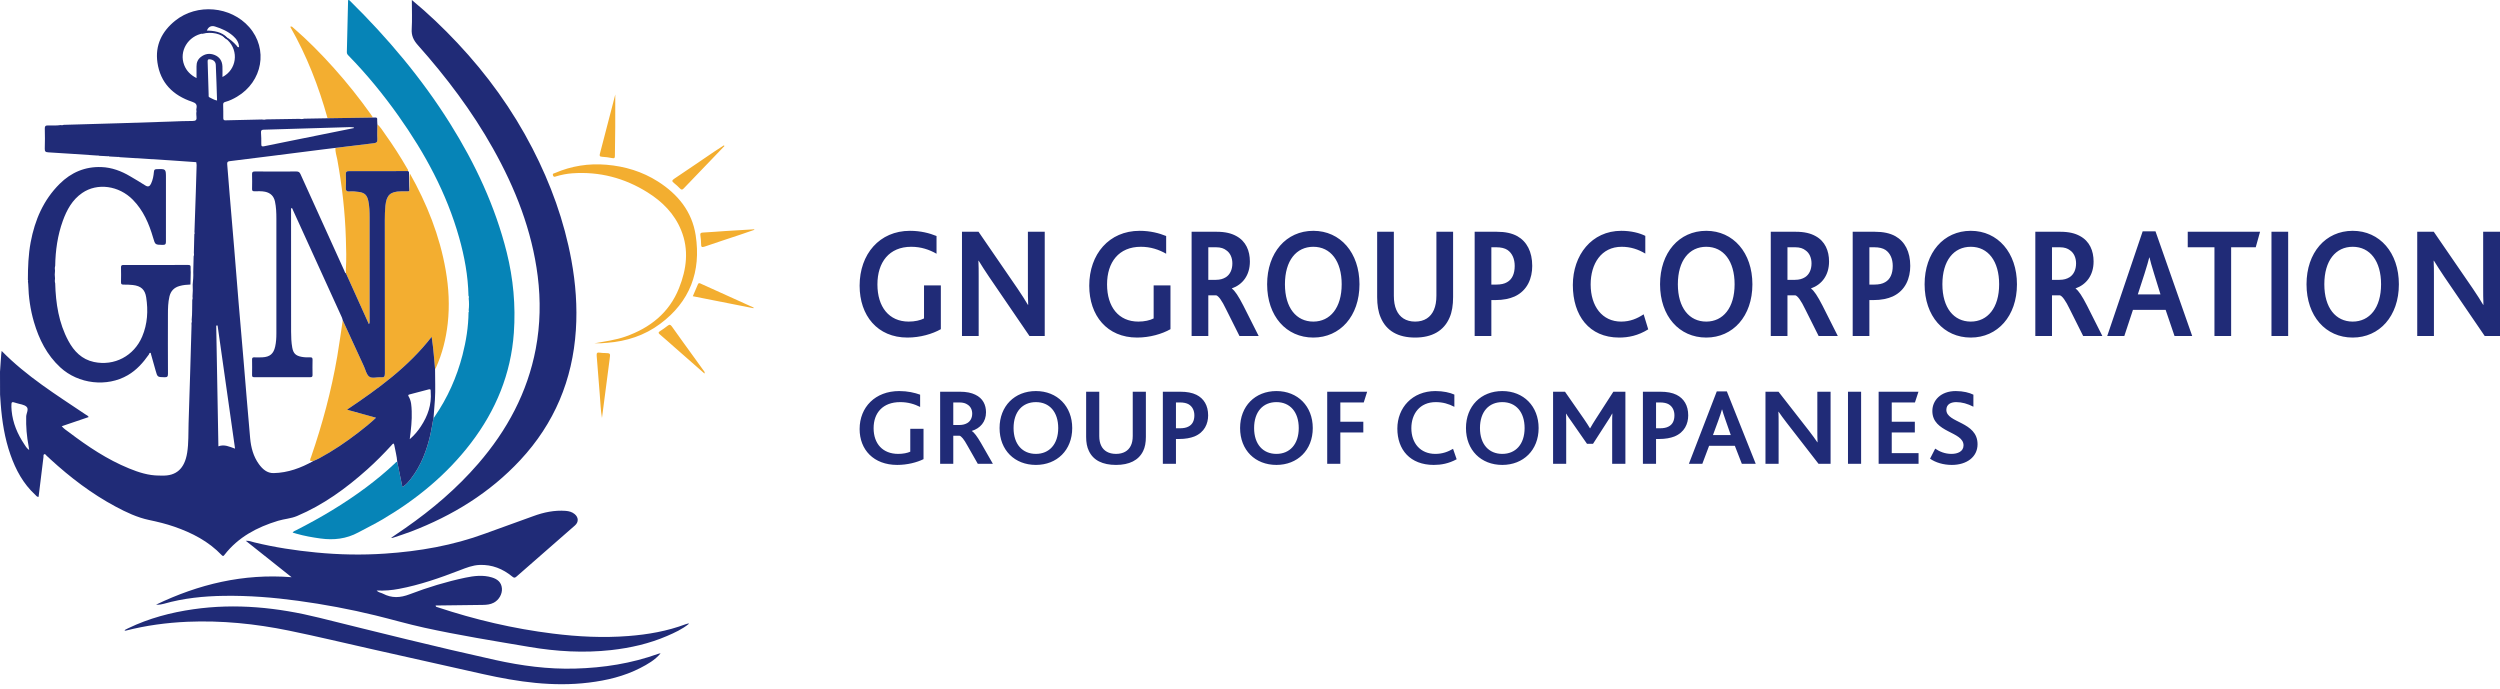 <svg width="196" height="54" viewBox="0 0 196 54" fill="none" xmlns="http://www.w3.org/2000/svg">
<path d="M31.142 36.201C31.275 36.853 31.409 37.506 31.547 38.183C31.832 38.016 32.029 37.774 32.218 37.528C33.019 36.493 33.464 35.299 33.749 34.036C33.844 33.606 33.91 33.169 33.989 32.735C34.026 32.729 34.059 32.721 34.068 32.677C35.09 31.193 35.812 29.57 36.262 27.829C36.544 26.735 36.721 25.623 36.734 24.489C36.771 24.436 36.768 24.38 36.745 24.322C36.782 24.016 36.779 23.708 36.747 23.4C36.768 23.324 36.771 23.251 36.729 23.181C36.696 21.628 36.416 20.113 35.996 18.624C35.014 15.14 33.316 12.011 31.235 9.077C30.052 7.409 28.761 5.831 27.332 4.368C27.256 4.29 27.189 4.218 27.193 4.091C27.228 2.729 27.259 1.366 27.29 0.013C27.383 -0.021 27.409 0.04 27.445 0.074C30.408 2.991 33.073 6.154 35.286 9.685C37.256 12.831 38.819 16.159 39.725 19.775C40.245 21.853 40.436 23.962 40.286 26.091C40.06 29.307 38.879 32.167 36.932 34.72C35.036 37.205 32.669 39.142 29.992 40.72C29.37 41.087 28.721 41.403 28.087 41.745C27.149 42.251 26.161 42.361 25.126 42.218C24.491 42.132 23.862 42.019 23.245 41.844C23.152 41.819 23.06 41.79 22.941 41.754C23.023 41.641 23.129 41.613 23.219 41.568C25.127 40.599 26.962 39.509 28.682 38.228C29.478 37.633 30.245 37.002 30.968 36.32C31.019 36.272 31.059 36.205 31.142 36.201Z" fill="#0684B7"/>
<path d="M31.977 13.414C30.452 13.415 28.927 13.422 27.403 13.414C27.186 13.414 27.097 13.454 27.113 13.692C27.133 14.025 27.133 14.361 27.113 14.694C27.1 14.931 27.154 15.031 27.415 15.009C27.655 14.99 27.903 15.014 28.142 15.049C28.596 15.113 28.778 15.304 28.875 15.754C28.967 16.181 28.974 16.614 28.975 17.048C28.977 19.787 28.977 22.526 28.977 25.264C28.977 25.308 28.974 25.351 28.919 25.412C28.322 24.086 27.725 22.759 27.127 21.433C27.122 21.335 27.108 21.235 27.114 21.137C27.168 20.325 27.142 19.511 27.116 18.7C27.052 16.613 26.816 14.544 26.441 12.492C26.386 12.194 26.271 11.904 26.304 11.594C27.302 11.471 28.298 11.345 29.295 11.23C29.509 11.206 29.601 11.143 29.586 10.902C29.561 10.517 29.583 10.129 29.585 9.743C29.833 9.956 29.993 10.24 30.18 10.501C30.809 11.377 31.391 12.285 31.93 13.22C31.963 13.278 32.026 13.333 31.977 13.414ZM46.614 26.915C47.436 26.763 48.258 26.662 49.043 26.384C50.971 25.703 52.464 24.524 53.237 22.586C53.828 21.107 54.027 19.583 53.402 18.051C52.874 16.753 51.93 15.81 50.767 15.082C48.965 13.953 46.998 13.436 44.869 13.587C44.44 13.618 44.014 13.701 43.598 13.827C43.512 13.854 43.414 13.909 43.359 13.759C43.296 13.594 43.434 13.596 43.509 13.564C44.799 13.009 46.145 12.798 47.546 12.916C48.997 13.038 50.356 13.449 51.588 14.234C53.148 15.228 54.255 16.581 54.542 18.447C54.976 21.291 54.093 23.657 51.753 25.393C50.531 26.3 49.127 26.759 47.611 26.875C47.441 26.889 47.27 26.907 47.099 26.913C46.937 26.919 46.776 26.915 46.614 26.915ZM48.237 7.407C48.237 8.301 48.24 9.131 48.235 9.961C48.231 10.71 48.212 11.459 48.208 12.208C48.208 12.366 48.188 12.434 48.004 12.396C47.741 12.343 47.47 12.305 47.202 12.291C47.001 12.28 46.992 12.206 47.036 12.038C47.385 10.715 47.726 9.391 48.069 8.066C48.121 7.868 48.17 7.668 48.237 7.407ZM56.8 11.445C55.732 12.556 54.663 13.665 53.598 14.779C53.49 14.893 53.42 14.886 53.316 14.782C53.164 14.628 53.005 14.479 52.836 14.346C52.672 14.217 52.666 14.144 52.853 14.018C53.901 13.319 54.939 12.605 55.982 11.898C56.235 11.726 56.493 11.564 56.749 11.398C56.765 11.413 56.783 11.429 56.8 11.445ZM59.14 18.019C58.788 18.14 58.436 18.265 58.082 18.383C57.135 18.7 56.185 19.008 55.241 19.334C55.014 19.413 54.963 19.357 54.966 19.134C54.968 18.91 54.942 18.683 54.91 18.461C54.888 18.302 54.919 18.242 55.096 18.233C55.698 18.203 56.3 18.15 56.902 18.111C57.645 18.064 58.387 18.021 59.129 17.977C59.133 17.991 59.136 18.005 59.14 18.019ZM59.072 24.165C57.495 23.852 55.917 23.541 54.317 23.224C54.453 22.906 54.587 22.611 54.707 22.312C54.778 22.132 54.882 22.213 54.986 22.26C55.824 22.638 56.66 23.018 57.498 23.396C58.029 23.637 58.561 23.878 59.092 24.118C59.086 24.134 59.08 24.149 59.072 24.165ZM55.234 29.288C54.456 28.605 53.692 27.934 52.927 27.264C52.527 26.912 52.132 26.556 51.726 26.214C51.593 26.102 51.614 26.048 51.743 25.964C51.948 25.832 52.149 25.694 52.339 25.542C52.485 25.426 52.563 25.44 52.674 25.596C53.23 26.384 53.799 27.163 54.363 27.945C54.622 28.303 54.881 28.661 55.138 29.02C55.192 29.097 55.282 29.164 55.234 29.288ZM47.195 32.766C47.085 32.162 47.078 31.54 47.021 30.921C46.931 29.917 46.871 28.909 46.781 27.904C46.76 27.673 46.817 27.61 47.035 27.65C47.158 27.673 47.287 27.674 47.413 27.677C47.866 27.691 47.859 27.689 47.797 28.145C47.594 29.687 47.395 31.23 47.195 32.766ZM29.197 9.217C28.025 9.236 26.853 9.254 25.681 9.272C24.985 6.77 24.051 4.365 22.757 2.105C22.877 2.028 22.937 2.132 23.007 2.191C24.138 3.166 25.182 4.227 26.178 5.338C27.214 6.495 28.182 7.709 29.082 8.976C29.13 9.042 29.173 9.111 29.217 9.179C29.201 9.186 29.193 9.2 29.197 9.217ZM34.108 28.934C34.033 28.136 33.981 27.335 33.859 26.542C33.854 26.511 33.851 26.479 33.841 26.406C32.007 28.771 29.654 30.471 27.203 32.119C27.979 32.334 28.712 32.538 29.479 32.75C29.032 33.183 28.566 33.546 28.097 33.907C27.125 34.657 26.114 35.347 25.031 35.928C24.881 36.009 24.721 36.072 24.566 36.143H24.329C24.292 36.013 24.357 35.917 24.392 35.818C25.278 33.248 25.98 30.628 26.44 27.946C26.601 27.004 26.728 26.056 26.871 25.11C27.424 26.314 27.978 27.518 28.533 28.721C28.66 28.999 28.729 29.365 28.945 29.525C29.174 29.696 29.554 29.548 29.864 29.581C30.112 29.607 30.176 29.524 30.175 29.274C30.167 25.27 30.169 21.266 30.169 17.262C30.169 16.882 30.178 16.503 30.216 16.124C30.302 15.294 30.605 15.012 31.432 15.003C31.595 15.001 31.757 15.004 31.92 15.002C31.981 15.001 32.048 15.014 32.087 14.945C32.153 14.495 32.075 14.04 32.128 13.589C33.47 15.97 34.475 18.478 34.943 21.185C35.184 22.57 35.259 23.962 35.101 25.363C34.966 26.561 34.679 27.72 34.181 28.822C34.164 28.863 34.134 28.897 34.108 28.934Z" fill="#F3AE30"/>
<path d="M32.088 14.945C32.049 15.014 31.981 15.001 31.919 15.002C31.758 15.004 31.595 15.001 31.432 15.003C30.605 15.013 30.302 15.295 30.217 16.125C30.178 16.503 30.169 16.882 30.169 17.262C30.169 21.266 30.167 25.271 30.176 29.274C30.176 29.524 30.113 29.607 29.865 29.581C29.554 29.549 29.175 29.697 28.945 29.526C28.729 29.365 28.66 29 28.533 28.722C27.979 27.518 27.425 26.315 26.872 25.11C26.849 25.033 26.835 24.953 26.801 24.881C25.524 22.074 24.246 19.269 22.966 16.465C22.94 16.407 22.936 16.325 22.851 16.31C22.798 16.361 22.819 16.418 22.819 16.468C22.819 19.641 22.817 22.814 22.822 25.987C22.823 26.41 22.837 26.836 22.913 27.256C22.997 27.706 23.186 27.889 23.638 27.975C23.861 28.018 24.087 28.023 24.312 28.016C24.446 28.011 24.506 28.044 24.504 28.193C24.495 28.591 24.496 28.989 24.503 29.386C24.506 29.524 24.467 29.574 24.321 29.573C22.859 29.569 21.397 29.569 19.935 29.572C19.81 29.572 19.76 29.541 19.762 29.407C19.77 29 19.769 28.593 19.762 28.186C19.761 28.058 19.801 28.01 19.933 28.016C20.149 28.024 20.366 28.025 20.582 28.013C21.163 27.982 21.45 27.73 21.574 27.17C21.648 26.834 21.668 26.492 21.668 26.149C21.667 23.147 21.668 20.146 21.668 17.145C21.668 16.693 21.653 16.241 21.558 15.798C21.466 15.378 21.21 15.122 20.78 15.032C20.502 14.975 20.224 14.994 19.945 14.995C19.801 14.997 19.759 14.952 19.762 14.81C19.77 14.431 19.773 14.052 19.761 13.672C19.755 13.498 19.803 13.443 19.984 13.443C21.067 13.452 22.149 13.451 23.232 13.444C23.399 13.443 23.486 13.492 23.557 13.649C24.695 16.172 25.841 18.692 26.987 21.211C27.024 21.291 27.036 21.389 27.127 21.434C27.726 22.76 28.323 24.086 28.92 25.412C28.974 25.351 28.977 25.308 28.977 25.265C28.977 22.526 28.977 19.787 28.976 17.049C28.975 16.615 28.968 16.181 28.876 15.753C28.778 15.304 28.596 15.114 28.142 15.049C27.903 15.014 27.655 14.99 27.416 15.009C27.154 15.031 27.1 14.931 27.114 14.694C27.133 14.361 27.134 14.024 27.113 13.691C27.098 13.454 27.187 13.414 27.403 13.415C28.927 13.422 30.452 13.415 31.977 13.414L32.064 13.473C32.071 13.963 32.08 14.455 32.088 14.945ZM54.008 48.909C53.493 49.328 52.896 49.603 52.294 49.862C50.894 50.465 49.424 50.798 47.913 50.967C45.766 51.205 43.634 51.079 41.506 50.719C38.747 50.251 35.983 49.809 33.249 49.208C31.968 48.927 30.707 48.559 29.432 48.247C27.428 47.757 25.404 47.381 23.362 47.102C21.438 46.84 19.508 46.686 17.567 46.714C15.968 46.737 14.384 46.896 12.84 47.338C12.761 47.36 12.682 47.378 12.602 47.389C12.48 47.408 12.359 47.419 12.232 47.406C15.582 45.797 19.084 44.953 22.861 45.253C21.675 44.31 20.49 43.368 19.271 42.399C19.536 42.379 19.741 42.477 19.949 42.526C21.544 42.914 23.161 43.159 24.793 43.316C26.584 43.491 28.378 43.525 30.171 43.404C32.865 43.224 35.508 42.767 38.057 41.824C39.304 41.362 40.562 40.927 41.811 40.465C42.623 40.166 43.473 39.984 44.353 40.052C44.608 40.073 44.85 40.136 45.052 40.304C45.364 40.562 45.377 40.931 45.076 41.195C43.547 42.531 42.015 43.866 40.49 45.206C40.361 45.321 40.292 45.31 40.166 45.206C39.424 44.596 38.581 44.255 37.605 44.291C37.054 44.311 36.553 44.514 36.049 44.708C34.495 45.307 32.926 45.858 31.282 46.167C30.715 46.274 30.143 46.325 29.53 46.295C29.676 46.462 29.867 46.462 30.018 46.542C30.711 46.907 31.372 46.877 32.117 46.591C33.534 46.049 34.992 45.604 36.481 45.29C37.173 45.145 37.871 45.061 38.566 45.271C38.992 45.401 39.309 45.642 39.35 46.13C39.387 46.565 39.123 47.03 38.72 47.247C38.448 47.393 38.154 47.42 37.855 47.425C36.736 47.44 35.617 47.452 34.499 47.467C34.384 47.468 34.27 47.467 34.154 47.467C34.157 47.593 34.237 47.585 34.289 47.602C37.243 48.584 40.259 49.291 43.35 49.674C45.316 49.919 47.286 50.019 49.261 49.865C50.799 49.746 52.315 49.483 53.768 48.934C53.835 48.909 53.906 48.894 53.975 48.875C53.986 48.885 53.996 48.897 54.008 48.909ZM51.781 51.235C51.347 51.749 50.776 52.073 50.193 52.374C48.927 53.022 47.567 53.345 46.163 53.516C43.357 53.861 40.612 53.46 37.883 52.852C34.995 52.21 32.108 51.558 29.222 50.909C27.028 50.418 24.843 49.888 22.641 49.438C20.021 48.902 17.372 48.632 14.691 48.747C13.056 48.818 11.446 49.037 9.862 49.441C9.838 49.449 9.81 49.442 9.772 49.442C9.787 49.366 9.854 49.359 9.898 49.33C9.951 49.297 10.01 49.274 10.066 49.247C11.679 48.472 13.387 48.02 15.15 47.766C18.49 47.285 21.776 47.625 25.033 48.432C29.623 49.57 34.209 50.721 38.827 51.742C40.893 52.199 42.977 52.478 45.096 52.417C47.324 52.356 49.505 52.017 51.61 51.257C51.659 51.239 51.714 51.232 51.765 51.221L51.781 51.235ZM32.288 -3.8147e-06C33.584 1.069 34.749 2.187 35.857 3.365C38.194 5.85 40.176 8.594 41.742 11.631C43.176 14.411 44.234 17.323 44.799 20.408C45.131 22.22 45.269 24.048 45.148 25.881C44.892 29.783 43.464 33.198 40.789 36.071C38.393 38.645 35.48 40.427 32.22 41.676C31.751 41.857 31.268 42.005 30.791 42.166C30.768 42.174 30.74 42.167 30.661 42.167C31.061 41.893 31.425 41.648 31.784 41.398C33.881 39.938 35.815 38.293 37.491 36.355C39.759 33.735 41.353 30.774 42.004 27.343C42.36 25.456 42.395 23.555 42.157 21.652C41.705 18.062 40.406 14.767 38.648 11.635C37.002 8.701 34.983 6.034 32.751 3.527C32.418 3.154 32.246 2.786 32.278 2.275C32.322 1.539 32.288 0.798 32.288 -3.8147e-06ZM17.017 7.883C16.985 6.938 16.962 6.013 16.918 5.089C16.906 4.838 16.742 4.692 16.481 4.653C16.323 4.629 16.273 4.663 16.279 4.829C16.311 5.693 16.332 6.557 16.358 7.422C16.36 7.499 16.328 7.591 16.428 7.635C16.613 7.718 16.783 7.839 17.017 7.883ZM2.288 35.281C2.267 35.139 2.26 35.068 2.246 34.999C2.097 34.227 2.031 33.449 2.053 32.66C2.06 32.396 2.282 32.078 2.078 31.887C1.894 31.713 1.568 31.691 1.303 31.606C0.893 31.473 0.891 31.474 0.893 31.902C0.894 32 0.901 32.101 0.911 32.199C1.003 33.164 1.369 34.025 1.9 34.823C1.998 34.968 2.076 35.133 2.288 35.281ZM32.123 34.434C32.507 34.103 32.769 33.775 32.999 33.425C33.539 32.609 33.847 31.722 33.768 30.726C33.76 30.628 33.804 30.478 33.614 30.527C33.111 30.657 32.607 30.792 32.105 30.924C32.021 30.946 31.972 30.975 32.032 31.072C32.252 31.434 32.262 31.845 32.278 32.249C32.304 32.952 32.227 33.652 32.123 34.434ZM27.741 10.042L27.744 9.991C27.64 9.982 27.534 9.963 27.429 9.966C25.176 10.033 22.922 10.105 20.668 10.168C20.493 10.172 20.455 10.239 20.463 10.395C20.48 10.693 20.494 10.992 20.486 11.289C20.481 11.474 20.541 11.502 20.708 11.466C21.331 11.332 21.957 11.21 22.582 11.084C24.302 10.736 26.021 10.39 27.741 10.042ZM18.428 35.174C17.968 31.926 17.513 28.722 17.058 25.517C17.022 25.521 16.987 25.524 16.952 25.528C17.009 28.672 17.065 31.816 17.122 34.993C17.585 34.813 17.981 35.019 18.428 35.174ZM16.291 2.477C16.301 2.508 16.344 2.531 16.312 2.571C16.188 2.585 16.061 2.593 15.938 2.614C14.739 2.814 14.018 4.012 14.441 5.101C14.619 5.561 14.944 5.881 15.408 6.124C15.408 5.781 15.411 5.493 15.407 5.206C15.402 4.906 15.507 4.656 15.741 4.471C16.071 4.21 16.442 4.153 16.832 4.313C17.221 4.474 17.418 4.781 17.438 5.195C17.451 5.468 17.44 5.742 17.44 6.038C18.555 5.466 18.74 4.004 17.853 3.151C17.738 3.042 17.584 2.979 17.498 2.839C17.57 2.766 17.622 2.837 17.676 2.867C18.013 3.048 18.297 3.294 18.551 3.579C18.597 3.631 18.622 3.733 18.741 3.692C18.729 3.32 18.535 3.046 18.273 2.815C17.861 2.451 17.369 2.236 16.85 2.075C16.559 1.984 16.319 2.111 16.22 2.403C16.195 2.477 16.251 2.468 16.291 2.477ZM0.005 30.943C0.003 30.345 0.002 29.745 0 29.147C0.032 28.696 0.063 28.246 0.095 27.795C0.107 27.701 0.118 27.607 0.13 27.513C2.083 29.507 4.428 30.962 6.711 32.497C6.79 32.55 6.89 32.579 6.953 32.697C6.254 32.935 5.563 33.171 4.84 33.416C5.016 33.626 5.222 33.748 5.411 33.891C6.879 35.002 8.403 36.025 10.117 36.725C10.867 37.032 11.637 37.281 12.462 37.284C12.535 37.284 12.607 37.285 12.679 37.285C13.816 37.332 14.473 36.746 14.673 35.5C14.797 34.73 14.759 33.95 14.785 33.176C14.873 30.623 14.942 28.069 15.017 25.515C15.018 25.461 15.013 25.408 15.011 25.354C15.039 25.264 15.052 25.174 15.027 25.082C15.082 24.561 15.056 24.035 15.073 23.513C15.111 23.424 15.107 23.331 15.092 23.238C15.122 22.931 15.12 22.623 15.106 22.315C15.136 21.991 15.17 21.666 15.151 21.338C15.162 20.924 15.171 20.51 15.181 20.096C15.222 20.005 15.213 19.912 15.199 19.82C15.211 19.332 15.223 18.846 15.235 18.358C15.271 18.305 15.264 18.248 15.245 18.192C15.28 17.148 15.317 16.104 15.352 15.06C15.375 14.357 15.396 13.655 15.415 12.953C15.416 12.891 15.401 12.829 15.394 12.768C15.401 12.719 15.378 12.703 15.332 12.71C14.642 12.661 13.951 12.609 13.26 12.565C11.967 12.481 10.672 12.404 9.379 12.323C9.345 12.294 9.307 12.293 9.267 12.306C9.033 12.293 8.801 12.28 8.568 12.268C8.534 12.237 8.495 12.237 8.455 12.25C8.222 12.238 7.988 12.225 7.755 12.213C7.722 12.182 7.683 12.182 7.642 12.196C6.36 12.111 5.077 12.019 3.794 11.944C3.581 11.931 3.501 11.885 3.51 11.653C3.53 11.131 3.524 10.607 3.512 10.084C3.508 9.898 3.56 9.834 3.749 9.834C4.09 9.836 4.432 9.856 4.772 9.803C4.847 9.829 4.919 9.819 4.989 9.788C6.53 9.744 8.071 9.701 9.612 9.654C10.883 9.616 12.154 9.571 13.424 9.53C13.982 9.512 14.542 9.479 15.1 9.484C15.358 9.486 15.437 9.395 15.404 9.156C15.389 9.06 15.393 8.96 15.389 8.86C15.411 8.77 15.413 8.68 15.389 8.59C15.395 8.553 15.399 8.517 15.406 8.482C15.462 8.196 15.352 8.074 15.062 7.978C13.567 7.481 12.57 6.497 12.342 4.896C12.15 3.549 12.692 2.462 13.736 1.622C15.444 0.248 18.093 0.483 19.537 2.124C21.042 3.836 20.592 6.395 18.576 7.586C18.287 7.757 17.987 7.903 17.663 7.989C17.536 8.023 17.491 8.081 17.495 8.214C17.507 8.556 17.506 8.901 17.506 9.244C17.506 9.357 17.525 9.437 17.666 9.434C18.621 9.411 19.576 9.39 20.531 9.368C20.642 9.391 20.751 9.395 20.86 9.36C21.726 9.346 22.591 9.331 23.455 9.318C23.584 9.339 23.712 9.346 23.839 9.305C24.453 9.293 25.067 9.283 25.682 9.272C26.853 9.254 28.025 9.236 29.197 9.217C29.288 9.216 29.377 9.215 29.468 9.214C29.616 9.241 29.564 9.36 29.571 9.449C29.579 9.547 29.581 9.644 29.585 9.743C29.584 10.129 29.561 10.517 29.586 10.902C29.603 11.144 29.51 11.206 29.295 11.23C28.298 11.345 27.302 11.471 26.304 11.594C26.002 11.631 25.698 11.668 25.395 11.705C24.03 11.879 22.663 12.053 21.297 12.225C20.199 12.364 19.1 12.503 18.002 12.636C17.836 12.656 17.799 12.722 17.813 12.881C17.883 13.672 17.939 14.465 18.005 15.256C18.122 16.659 18.245 18.062 18.361 19.465C18.479 20.886 18.588 22.308 18.707 23.729C18.834 25.25 18.969 26.769 19.098 28.29C19.269 30.313 19.428 32.337 19.612 34.36C19.679 35.084 19.861 35.784 20.298 36.388C20.584 36.781 20.941 37.102 21.453 37.091C22.574 37.067 23.598 36.687 24.566 36.144C24.722 36.073 24.881 36.009 25.032 35.928C26.113 35.347 27.126 34.657 28.098 33.908C28.566 33.546 29.032 33.182 29.479 32.75C28.713 32.538 27.979 32.334 27.203 32.119C29.654 30.472 32.008 28.771 33.841 26.407C33.851 26.479 33.855 26.511 33.859 26.542C33.982 27.335 34.033 28.137 34.109 28.934C34.103 29.735 34.15 30.534 34.098 31.334C34.068 31.782 34.03 32.23 33.995 32.679C33.993 32.697 33.991 32.716 33.989 32.735C33.91 33.169 33.844 33.606 33.748 34.036C33.464 35.298 33.018 36.493 32.218 37.528C32.029 37.774 31.832 38.016 31.546 38.182C31.409 37.506 31.275 36.853 31.142 36.201C31.112 35.758 30.991 35.331 30.912 34.897C30.87 34.664 30.763 34.833 30.703 34.898C30.093 35.566 29.459 36.207 28.785 36.809C27.127 38.291 25.347 39.585 23.287 40.456C22.809 40.659 22.288 40.682 21.796 40.831C20.151 41.332 18.681 42.107 17.601 43.497C17.529 43.588 17.492 43.637 17.383 43.524C16.349 42.438 15.059 41.776 13.665 41.292C13.018 41.068 12.356 40.908 11.687 40.767C10.754 40.57 9.897 40.163 9.062 39.716C7.189 38.714 5.514 37.436 3.951 36.004C3.859 35.919 3.772 35.825 3.673 35.748C3.606 35.697 3.565 35.57 3.463 35.614C3.386 35.647 3.418 35.76 3.408 35.836C3.279 36.874 3.153 37.913 3.025 38.955C2.893 38.965 2.835 38.858 2.761 38.79C1.819 37.925 1.236 36.837 0.818 35.646C0.367 34.36 0.158 33.027 0.056 31.673C0.038 31.43 0.022 31.186 0.005 30.943ZM11.669 27.795C11.22 28.435 10.709 29.013 10.024 29.412C8.389 30.368 6.145 30.113 4.726 28.802C3.674 27.831 3.059 26.601 2.662 25.247C2.379 24.282 2.24 23.292 2.214 22.285C2.212 22.204 2.199 22.125 2.191 22.045C2.212 22.006 2.213 21.968 2.186 21.931C2.188 20.945 2.223 19.963 2.405 18.99C2.731 17.248 3.405 15.676 4.68 14.411C5.58 13.517 6.669 13.052 7.945 13.098C8.762 13.127 9.511 13.408 10.21 13.824C10.606 14.059 11.005 14.289 11.39 14.539C11.612 14.682 11.742 14.609 11.84 14.404C11.982 14.108 12.039 13.787 12.068 13.465C12.081 13.314 12.129 13.267 12.279 13.262C13.011 13.237 13.011 13.232 13.01 13.958C13.008 15.613 13.004 17.268 13.009 18.922C13.01 19.119 12.981 19.206 12.752 19.2C12.165 19.186 12.167 19.198 12.004 18.636C11.683 17.533 11.238 16.498 10.416 15.661C9.32 14.546 7.63 14.314 6.444 15.129C5.665 15.664 5.237 16.453 4.925 17.314C4.513 18.454 4.347 19.638 4.327 20.846C4.287 20.973 4.296 21.102 4.313 21.231C4.286 21.429 4.286 21.628 4.313 21.826C4.295 21.956 4.288 22.084 4.327 22.212C4.372 23.786 4.604 25.32 5.362 26.728C5.801 27.543 6.418 28.176 7.361 28.378C8.965 28.721 10.507 27.905 11.147 26.386C11.567 25.392 11.623 24.355 11.46 23.304C11.365 22.696 11.047 22.42 10.425 22.346C10.184 22.317 9.939 22.314 9.696 22.314C9.555 22.315 9.481 22.294 9.486 22.125C9.497 21.737 9.494 21.348 9.486 20.96C9.484 20.816 9.537 20.774 9.675 20.775C11.371 20.778 13.067 20.778 14.764 20.773C14.909 20.773 14.954 20.821 14.944 20.961C14.936 21.086 14.951 21.213 14.954 21.338C14.947 21.661 14.939 21.985 14.932 22.307C14.643 22.317 14.357 22.344 14.078 22.422C13.649 22.542 13.384 22.815 13.283 23.252C13.178 23.704 13.166 24.164 13.166 24.624C13.162 26.185 13.159 27.746 13.169 29.307C13.17 29.52 13.114 29.58 12.9 29.576C12.344 29.563 12.345 29.573 12.197 29.041C12.083 28.625 11.964 28.21 11.846 27.795C11.833 27.742 11.839 27.658 11.772 27.659C11.716 27.661 11.689 27.737 11.669 27.795Z" fill="#202B77"/>
<path fill-rule="evenodd" clip-rule="evenodd" d="M15.8 2.643C16.655 2.474 17.307 2.627 17.768 3.08C17.776 3.032 17.786 2.983 17.794 2.935C17.41 2.521 16.791 2.376 16.026 2.4C15.951 2.481 15.876 2.562 15.8 2.643Z" fill="#202B77"/>
<path d="M73.762 22.373H72.443V24.965C72.159 25.113 71.723 25.213 71.243 25.213C69.695 25.213 68.79 24.059 68.79 22.299C68.79 20.563 69.707 19.348 71.44 19.348C72.214 19.348 72.857 19.571 73.424 19.893V18.504C72.879 18.282 72.181 18.096 71.341 18.096C68.954 18.096 67.394 19.919 67.394 22.398C67.394 24.742 68.79 26.465 71.145 26.465C72.148 26.465 73.107 26.18 73.762 25.808V22.373ZM75.419 26.341H76.728V21.703C76.728 21.245 76.728 20.774 76.707 20.439H76.728C76.968 20.823 77.218 21.233 77.535 21.692L80.709 26.341H81.907V18.17H80.587V22.522C80.587 22.969 80.587 23.465 80.61 23.898H80.587C80.37 23.526 80.109 23.117 79.781 22.633L76.717 18.17H75.419V26.341ZM91.765 22.373H90.446V24.965C90.162 25.113 89.726 25.213 89.246 25.213C87.697 25.213 86.793 24.059 86.793 22.299C86.793 20.563 87.708 19.348 89.443 19.348C90.217 19.348 90.86 19.571 91.427 19.893V18.504C90.882 18.282 90.184 18.096 89.344 18.096C86.957 18.096 85.397 19.919 85.397 22.398C85.397 24.742 86.793 26.465 89.148 26.465C90.151 26.465 91.11 26.18 91.765 25.808V22.373ZM93.422 26.341H94.731V23.154H95.353C95.527 23.204 95.79 23.539 96.137 24.27L97.174 26.341H98.679L97.479 23.961C97.097 23.217 96.803 22.77 96.584 22.633V22.609C97.414 22.311 97.991 21.592 97.991 20.502C97.991 19.67 97.686 18.914 96.923 18.504C96.541 18.294 96.061 18.17 95.385 18.17H93.422V26.341ZM94.731 21.939V19.385H95.331C95.723 19.385 95.963 19.484 96.137 19.62C96.454 19.831 96.617 20.215 96.617 20.65C96.617 21.158 96.421 21.53 96.115 21.729C95.897 21.865 95.658 21.939 95.32 21.939H94.731ZM102.964 26.465C105.057 26.465 106.583 24.791 106.583 22.287C106.583 19.82 105.09 18.096 102.964 18.096C100.838 18.096 99.343 19.807 99.343 22.287C99.343 24.791 100.848 26.465 102.964 26.465ZM102.964 25.213C101.633 25.213 100.739 24.134 100.739 22.287C100.739 20.426 101.633 19.348 102.964 19.348C104.327 19.348 105.188 20.476 105.188 22.287C105.188 24.134 104.284 25.213 102.964 25.213ZM110.945 26.465C112.265 26.465 113.203 25.944 113.65 24.89C113.836 24.469 113.923 23.923 113.923 23.291V18.17H112.614V23.18C112.614 23.625 112.548 23.998 112.418 24.294C112.167 24.877 111.665 25.213 110.945 25.213C110.226 25.213 109.725 24.877 109.473 24.294C109.343 23.998 109.278 23.625 109.278 23.19V18.17H107.969V23.291C107.969 23.912 108.056 24.456 108.24 24.877C108.678 25.944 109.615 26.465 110.945 26.465ZM115.613 26.341H116.922V23.526H117.226C117.87 23.526 118.361 23.415 118.753 23.241C119.767 22.77 120.127 21.791 120.127 20.848C120.127 19.732 119.702 18.938 118.961 18.517C118.535 18.282 118.012 18.17 117.346 18.17H115.613V26.341ZM116.922 22.311V19.385H117.292C117.685 19.385 117.979 19.459 118.186 19.596C118.568 19.857 118.753 20.315 118.753 20.848C118.753 21.456 118.556 21.902 118.153 22.125C117.946 22.249 117.662 22.311 117.313 22.311H116.922ZM128.862 24.642C128.348 24.978 127.804 25.213 127.095 25.213C125.623 25.213 124.707 24.023 124.707 22.299C124.707 20.686 125.536 19.348 127.138 19.348C127.836 19.348 128.436 19.547 128.992 19.881V18.492C128.545 18.269 127.891 18.096 127.106 18.096C124.794 18.096 123.311 19.992 123.311 22.348C123.311 24.742 124.587 26.465 126.943 26.465C127.662 26.465 128.425 26.316 129.221 25.82L128.862 24.642ZM133.769 26.465C135.862 26.465 137.388 24.791 137.388 22.287C137.388 19.82 135.896 18.096 133.769 18.096C131.641 18.096 130.148 19.807 130.148 22.287C130.148 24.791 131.653 26.465 133.769 26.465ZM133.769 25.213C132.439 25.213 131.544 24.134 131.544 22.287C131.544 20.426 132.439 19.348 133.769 19.348C135.132 19.348 135.993 20.476 135.993 22.287C135.993 24.134 135.089 25.213 133.769 25.213ZM138.828 26.341H140.137V23.154H140.759C140.933 23.204 141.194 23.539 141.543 24.27L142.58 26.341H144.083L142.885 23.961C142.503 23.217 142.209 22.77 141.99 22.633V22.609C142.819 22.311 143.398 21.592 143.398 20.502C143.398 19.67 143.092 18.914 142.329 18.504C141.947 18.294 141.467 18.17 140.791 18.17H138.828V26.341ZM140.137 21.939V19.385H140.737C141.129 19.385 141.37 19.484 141.543 19.62C141.859 19.831 142.023 20.215 142.023 20.65C142.023 21.158 141.827 21.53 141.522 21.729C141.303 21.865 141.063 21.939 140.726 21.939H140.137ZM145.251 26.341H146.559V23.526H146.864C147.508 23.526 148 23.415 148.391 23.241C149.406 22.77 149.764 21.791 149.764 20.848C149.764 19.732 149.34 18.938 148.598 18.517C148.173 18.282 147.65 18.17 146.985 18.17H145.251V26.341ZM146.559 22.311V19.385H146.93C147.323 19.385 147.617 19.459 147.824 19.596C148.206 19.857 148.391 20.315 148.391 20.848C148.391 21.456 148.195 21.902 147.792 22.125C147.585 22.249 147.301 22.311 146.952 22.311H146.559ZM154.509 26.465C156.603 26.465 158.129 24.791 158.129 22.287C158.129 19.82 156.635 18.096 154.509 18.096C152.382 18.096 150.889 19.807 150.889 22.287C150.889 24.791 152.393 26.465 154.509 26.465ZM154.509 25.213C153.178 25.213 152.283 24.134 152.283 22.287C152.283 20.426 153.178 19.348 154.509 19.348C155.871 19.348 156.733 20.476 156.733 22.287C156.733 24.134 155.828 25.213 154.509 25.213ZM159.569 26.341H160.876V23.154H161.498C161.673 23.204 161.935 23.539 162.284 24.27L163.319 26.341H164.824L163.625 23.961C163.244 23.217 162.949 22.77 162.731 22.633V22.609C163.559 22.311 164.137 21.592 164.137 20.502C164.137 19.67 163.832 18.914 163.068 18.504C162.688 18.294 162.208 18.17 161.532 18.17H159.569V26.341ZM160.876 21.939V19.385H161.476C161.869 19.385 162.109 19.484 162.284 19.62C162.599 19.831 162.764 20.215 162.764 20.65C162.764 21.158 162.568 21.53 162.262 21.729C162.044 21.865 161.803 21.939 161.466 21.939H160.876ZM165.207 26.341H166.547L167.223 24.294H169.786L170.482 26.341H171.868L168.99 18.134H167.986L165.207 26.341ZM167.604 23.081L168.127 21.467C168.323 20.836 168.433 20.476 168.499 20.19H168.522C168.587 20.464 168.685 20.836 168.88 21.456L169.382 23.081H167.604ZM173.613 26.341H174.921V19.385H176.85L177.189 18.17H171.519V19.385H173.613V26.341ZM178.083 26.341H179.392V18.17H178.083V26.341ZM184.452 26.465C186.545 26.465 188.072 24.791 188.072 22.287C188.072 19.82 186.579 18.096 184.452 18.096C182.325 18.096 180.831 19.807 180.831 22.287C180.831 24.791 182.336 26.465 184.452 26.465ZM184.452 25.213C183.121 25.213 182.227 24.134 182.227 22.287C182.227 20.426 183.121 19.348 184.452 19.348C185.815 19.348 186.676 20.476 186.676 22.287C186.676 24.134 185.772 25.213 184.452 25.213ZM189.511 26.341H190.82V21.703C190.82 21.245 190.82 20.774 190.798 20.439H190.82C191.061 20.823 191.311 21.233 191.627 21.692L194.8 26.341H196V18.17H194.68V22.522C194.68 22.969 194.68 23.465 194.702 23.898H194.68C194.462 23.526 194.2 23.117 193.873 22.633L190.808 18.17H189.511V26.341Z" fill="#202B77"/>
<path d="M72.404 33.619H71.365V35.413C71.142 35.515 70.799 35.585 70.422 35.585C69.204 35.585 68.491 34.786 68.491 33.569C68.491 32.367 69.213 31.526 70.577 31.526C71.186 31.526 71.692 31.68 72.138 31.904V30.943C71.709 30.788 71.159 30.659 70.5 30.659C68.62 30.659 67.394 31.92 67.394 33.637C67.394 35.258 68.491 36.45 70.345 36.45C71.134 36.45 71.89 36.253 72.404 35.997V33.619ZM73.707 36.364H74.737V34.16H75.226C75.364 34.194 75.57 34.426 75.844 34.932L76.66 36.364H77.843L76.9 34.717C76.599 34.203 76.368 33.895 76.195 33.8V33.782C76.848 33.577 77.303 33.078 77.303 32.324C77.303 31.749 77.063 31.225 76.461 30.943C76.162 30.797 75.784 30.711 75.252 30.711H73.707V36.364ZM74.737 33.32V31.551H75.21C75.518 31.551 75.707 31.621 75.844 31.714C76.093 31.861 76.221 32.126 76.221 32.426C76.221 32.779 76.067 33.035 75.826 33.173C75.655 33.268 75.466 33.32 75.201 33.32H74.737ZM81.215 36.45C82.862 36.45 84.062 35.292 84.062 33.56C84.062 31.853 82.888 30.659 81.215 30.659C79.541 30.659 78.366 31.844 78.366 33.56C78.366 35.292 79.55 36.45 81.215 36.45ZM81.215 35.585C80.168 35.585 79.464 34.838 79.464 33.56C79.464 32.272 80.168 31.526 81.215 31.526C82.288 31.526 82.965 32.306 82.965 33.56C82.965 34.838 82.252 35.585 81.215 35.585ZM87.495 36.45C88.533 36.45 89.271 36.09 89.622 35.361C89.769 35.068 89.837 34.692 89.837 34.255V30.711H88.807V34.176C88.807 34.486 88.756 34.743 88.653 34.949C88.456 35.352 88.061 35.585 87.495 35.585C86.929 35.585 86.534 35.352 86.336 34.949C86.234 34.743 86.182 34.486 86.182 34.185V30.711H85.153V34.255C85.153 34.683 85.221 35.06 85.368 35.352C85.71 36.09 86.449 36.45 87.495 36.45ZM91.167 36.364H92.195V34.417H92.436C92.942 34.417 93.329 34.339 93.638 34.22C94.435 33.895 94.718 33.216 94.718 32.564C94.718 31.792 94.383 31.243 93.8 30.952C93.465 30.788 93.055 30.711 92.532 30.711H91.167V36.364ZM92.195 33.577V31.551H92.487C92.797 31.551 93.029 31.603 93.192 31.698C93.492 31.877 93.638 32.195 93.638 32.564C93.638 32.985 93.483 33.293 93.166 33.447C93.003 33.534 92.779 33.577 92.505 33.577H92.195ZM100.072 36.45C101.719 36.45 102.921 35.292 102.921 33.56C102.921 31.853 101.745 30.659 100.072 30.659C98.4 30.659 97.223 31.844 97.223 33.56C97.223 35.292 98.407 36.45 100.072 36.45ZM100.072 35.585C99.025 35.585 98.322 34.838 98.322 33.56C98.322 32.272 99.025 31.526 100.072 31.526C101.145 31.526 101.822 32.306 101.822 33.56C101.822 34.838 101.11 35.585 100.072 35.585ZM104.053 36.364H105.082V33.903H106.884V33.062H105.082V31.551H106.918L107.184 30.711H104.053V36.364ZM113.919 35.189C113.515 35.422 113.088 35.585 112.529 35.585C111.371 35.585 110.65 34.76 110.65 33.569C110.65 32.452 111.303 31.526 112.563 31.526C113.112 31.526 113.584 31.663 114.022 31.895V30.935C113.671 30.779 113.155 30.659 112.538 30.659C110.719 30.659 109.552 31.972 109.552 33.601C109.552 35.258 110.556 36.45 112.408 36.45C112.975 36.45 113.575 36.348 114.202 36.005L113.919 35.189ZM117.779 36.45C119.427 36.45 120.628 35.292 120.628 33.56C120.628 31.853 119.453 30.659 117.779 30.659C116.107 30.659 114.932 31.844 114.932 33.56C114.932 35.292 116.116 36.45 117.779 36.45ZM117.779 35.585C116.732 35.585 116.03 34.838 116.03 33.56C116.03 32.272 116.732 31.526 117.779 31.526C118.852 31.526 119.529 32.306 119.529 33.56C119.529 34.838 118.818 35.585 117.779 35.585ZM121.761 36.364H122.79V33.148C122.79 32.951 122.79 32.658 122.781 32.435H122.798C122.911 32.649 123.065 32.847 123.185 33.018L124.421 34.795H124.892L126.007 33.062C126.11 32.908 126.315 32.59 126.394 32.426H126.41C126.394 32.649 126.394 32.942 126.394 33.173V36.364H127.431V30.711H126.487L125.133 32.812C124.935 33.114 124.789 33.363 124.669 33.577H124.652C124.523 33.354 124.378 33.139 124.181 32.847L122.696 30.711H121.761V36.364ZM128.804 36.364H129.834V34.417H130.074C130.58 34.417 130.967 34.339 131.275 34.22C132.073 33.895 132.356 33.216 132.356 32.564C132.356 31.792 132.022 31.243 131.438 30.952C131.103 30.788 130.691 30.711 130.168 30.711H128.804V36.364ZM129.834 33.577V31.551H130.126C130.435 31.551 130.666 31.603 130.829 31.698C131.13 31.877 131.275 32.195 131.275 32.564C131.275 32.985 131.121 33.293 130.804 33.447C130.64 33.534 130.417 33.577 130.143 33.577H129.834ZM132.408 36.364H133.462L133.994 34.949H136.011L136.561 36.364H137.65L135.385 30.686H134.595L132.408 36.364ZM134.296 34.109L134.706 32.994C134.862 32.555 134.946 32.306 134.998 32.109H135.016C135.067 32.298 135.145 32.555 135.3 32.985L135.693 34.109H134.296ZM138.413 36.364H139.443V33.157C139.443 32.838 139.443 32.512 139.426 32.28H139.443C139.63 32.547 139.829 32.83 140.078 33.148L142.574 36.364H143.518V30.711H142.479V33.723C142.479 34.031 142.479 34.374 142.497 34.674H142.479C142.307 34.417 142.101 34.133 141.845 33.8L139.435 30.711H138.413V36.364ZM144.882 36.364H145.911V30.711H144.882V36.364ZM147.285 36.364H150.415V35.524H148.313V33.903H150.123V33.062H148.313V31.551H150.132L150.407 30.711H147.285V36.364ZM151.316 35.961C151.745 36.262 152.362 36.45 153.024 36.45C154.182 36.45 155.04 35.832 155.04 34.829C155.04 33.035 152.594 33.173 152.594 32.135C152.594 31.68 152.972 31.526 153.366 31.526C153.813 31.526 154.267 31.655 154.714 31.886V30.943C154.406 30.788 153.916 30.659 153.332 30.659C152.157 30.659 151.496 31.388 151.496 32.222C151.496 33.945 153.941 33.807 153.941 34.914C153.941 35.404 153.468 35.585 152.997 35.585C152.483 35.585 152.054 35.404 151.72 35.172L151.316 35.961Z" fill="#202B77"/>
</svg>
